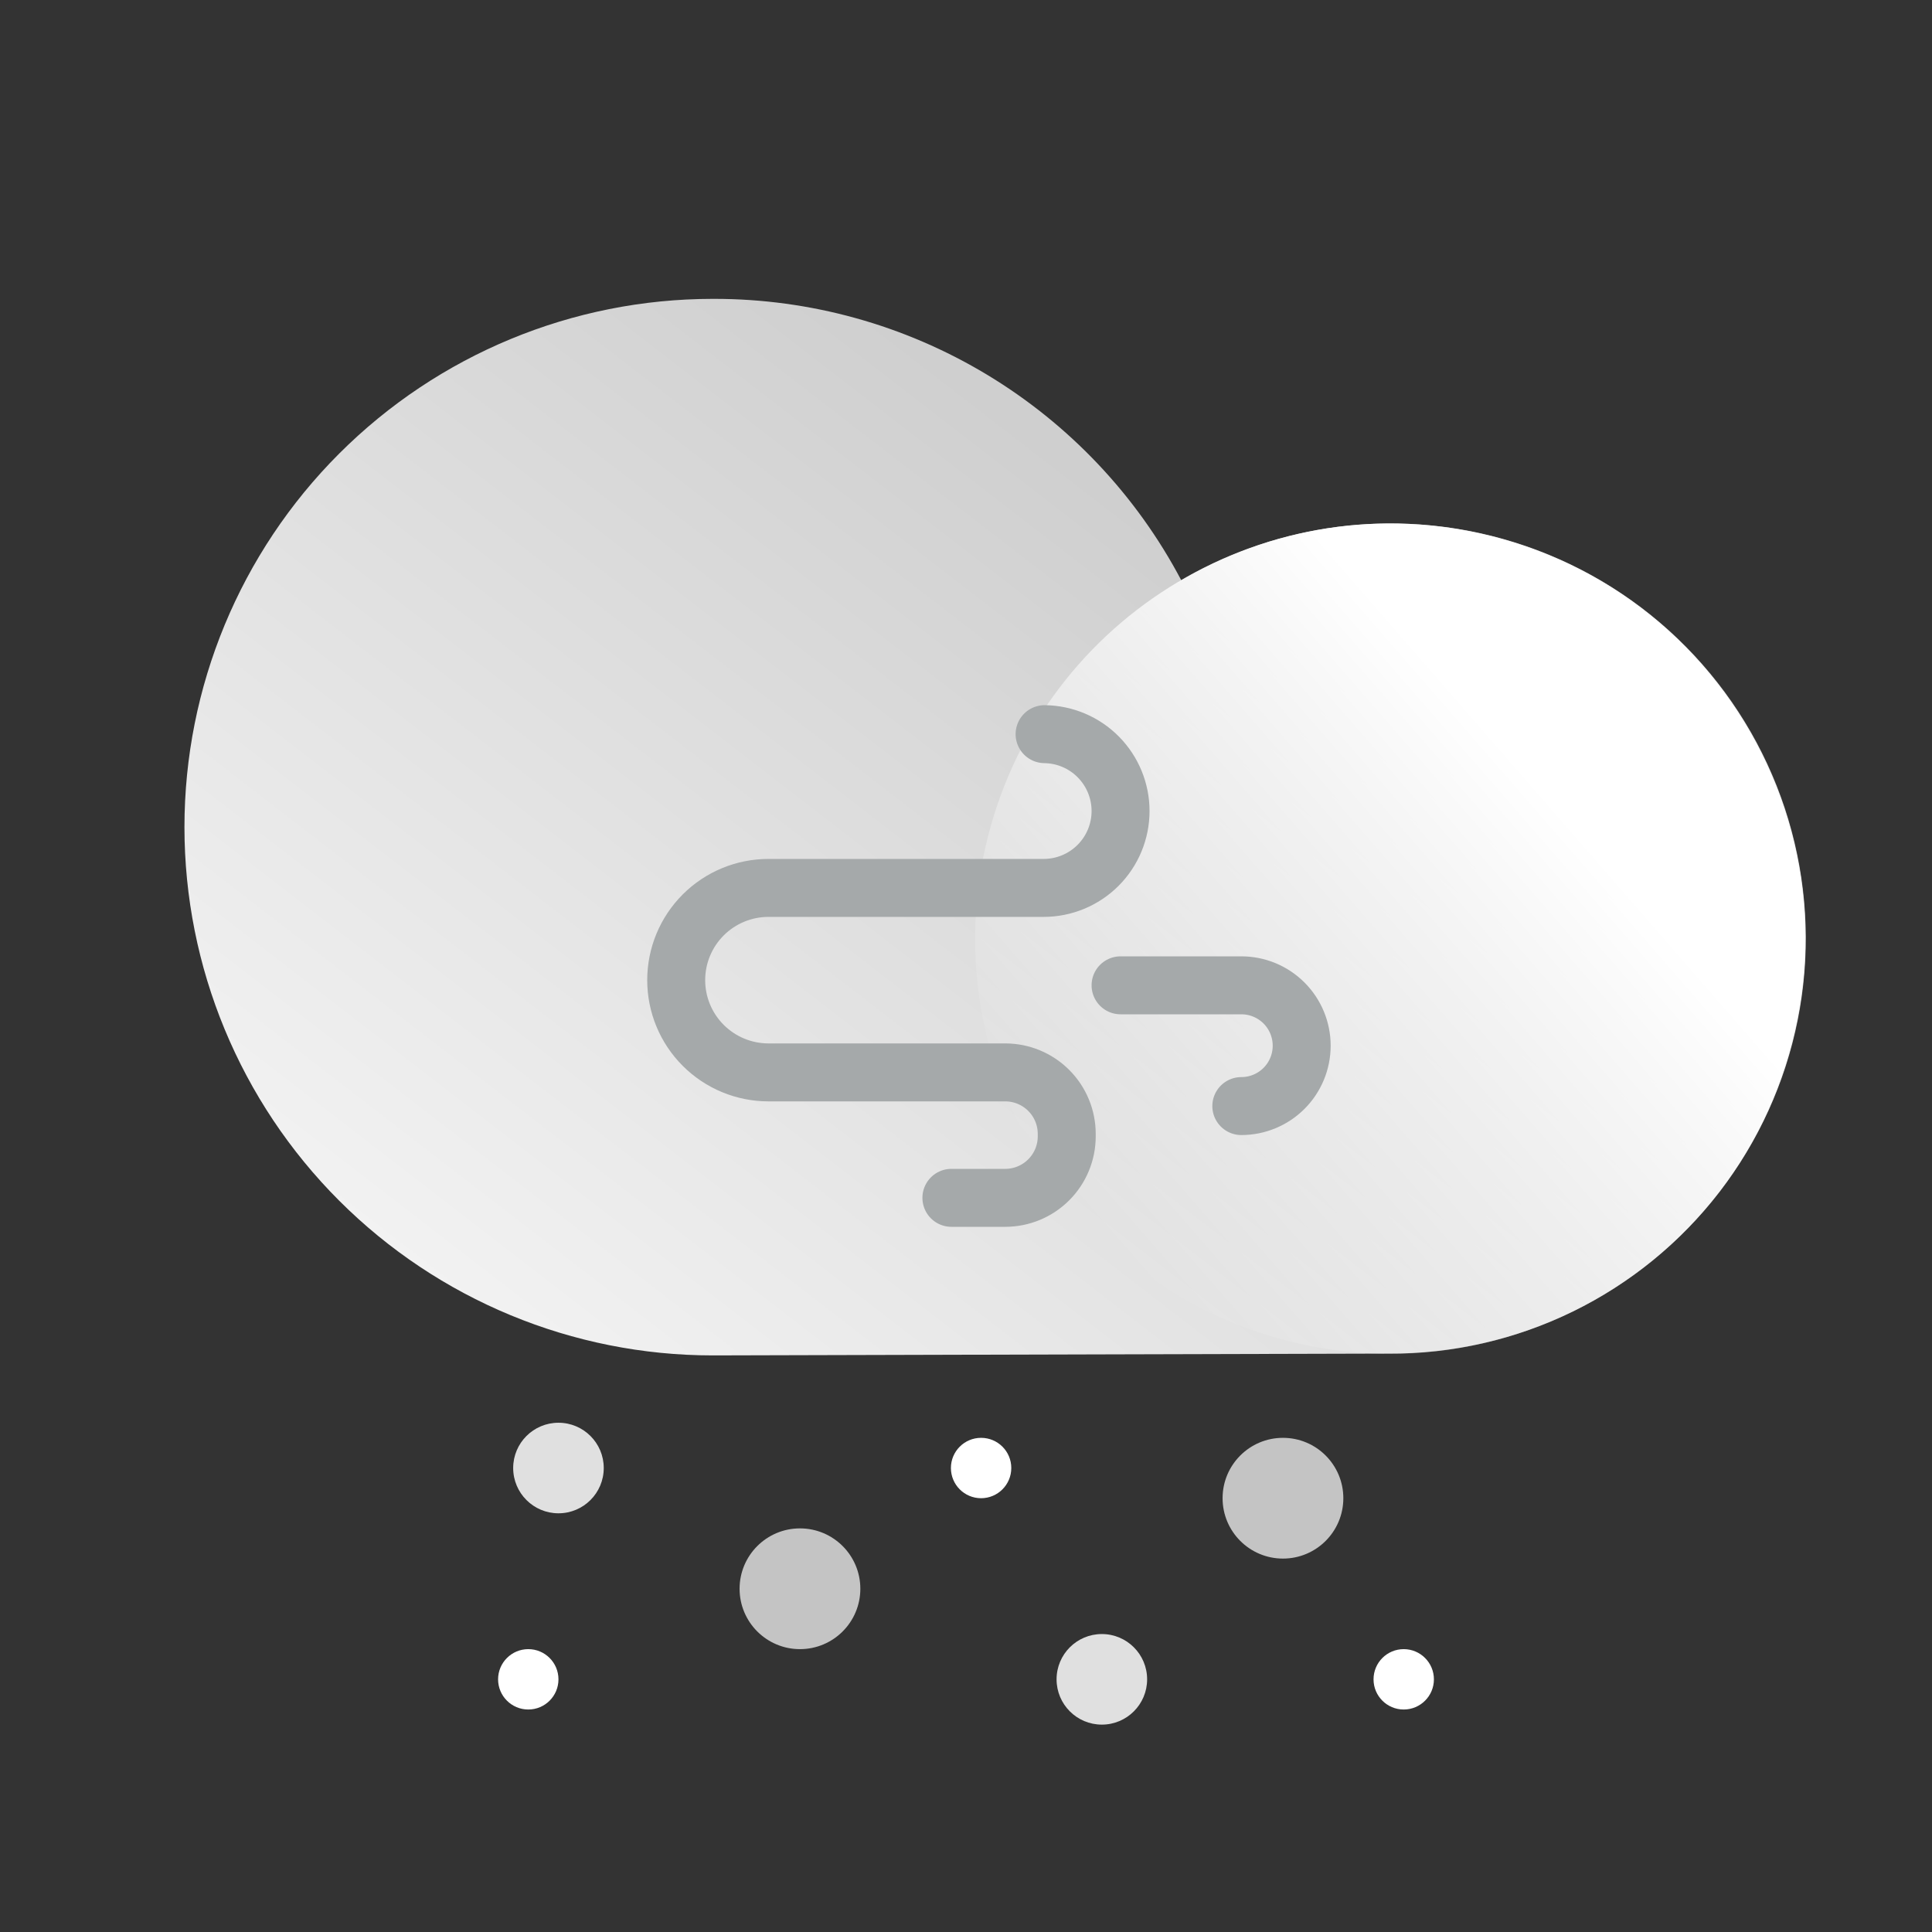 <svg width="100" height="100" viewBox="0 0 100 100" fill="none" xmlns="http://www.w3.org/2000/svg">
<rect x="0" y="0" width="100" height="100" fill="#333333" stroke="none"/>
<path d="M36.969 15.469C41.941 15.467 46.82 16.823 51.08 19.389C55.339 21.955 58.818 25.634 61.141 30.031C63.994 28.363 67.193 27.376 70.49 27.146C73.787 26.916 77.093 27.45 80.15 28.706C83.207 29.962 85.933 31.907 88.116 34.389C90.299 36.87 91.879 39.822 92.735 43.014C93.591 46.206 93.699 49.553 93.051 52.794C92.403 56.034 91.015 59.082 88.997 61.699C86.978 64.316 84.383 66.432 81.414 67.883C78.444 69.333 75.18 70.079 71.875 70.062L36.891 70.156C29.639 70.156 22.684 67.275 17.556 62.147C12.428 57.02 9.547 50.065 9.547 42.812C9.547 35.56 12.428 28.605 17.556 23.478C22.684 18.35 29.639 15.469 36.891 15.469H36.969Z" fill="url(#paint0_linear_8_4848)"/>
<path d="M92.653 54.366C95.845 42.938 89.17 31.086 77.742 27.893C66.314 24.7 54.462 31.376 51.269 42.804C48.076 54.232 54.752 66.084 66.179 69.277C77.607 72.47 89.46 65.794 92.653 54.366Z" fill="url(#paint1_linear_8_4848)"/>
<path d="M41.406 85.359C43.132 85.359 44.531 83.96 44.531 82.234C44.531 80.508 43.132 79.109 41.406 79.109C39.68 79.109 38.281 80.508 38.281 82.234C38.281 83.96 39.68 85.359 41.406 85.359Z" fill="#C4C4C4"/>
<path d="M54.068 38C55.115 38.013 56.115 38.437 56.851 39.182C57.587 39.927 58 40.932 58 41.979C58 43.034 57.581 44.046 56.834 44.792C56.088 45.538 55.075 45.958 54.02 45.958H39.776C38.509 45.958 37.295 46.461 36.399 47.356C35.503 48.251 35 49.466 35 50.732C35 51.998 35.503 53.213 36.399 54.108C37.295 55.004 38.509 55.507 39.776 55.507H52.03C52.874 55.507 53.684 55.842 54.281 56.439C54.879 57.036 55.214 57.846 55.214 58.69V58.817C55.214 59.661 54.879 60.471 54.281 61.068C53.684 61.665 52.874 62 52.03 62H49.244" stroke="#A5A9AA" stroke-width="3" stroke-miterlimit="10" stroke-linecap="round"/>
<path d="M64.25 57.25C65.079 57.25 65.874 56.921 66.46 56.335C67.046 55.749 67.375 54.954 67.375 54.125C67.375 53.296 67.046 52.501 66.46 51.915C65.874 51.329 65.079 51 64.25 51H58" stroke="#A5A9AA" stroke-width="3" stroke-miterlimit="10" stroke-linecap="round"/>
<path d="M57.031 89.266C58.326 89.266 59.375 88.216 59.375 86.922C59.375 85.627 58.326 84.578 57.031 84.578C55.737 84.578 54.688 85.627 54.688 86.922C54.688 88.216 55.737 89.266 57.031 89.266Z" fill="#E0E0E0"/>
<path d="M28.906 78.328C30.201 78.328 31.25 77.279 31.25 75.984C31.25 74.69 30.201 73.641 28.906 73.641C27.612 73.641 26.562 74.69 26.562 75.984C26.562 77.279 27.612 78.328 28.906 78.328Z" fill="#E0E0E0"/>
<path d="M50.781 77.547C51.644 77.547 52.344 76.847 52.344 75.984C52.344 75.121 51.644 74.422 50.781 74.422C49.918 74.422 49.219 75.121 49.219 75.984C49.219 76.847 49.918 77.547 50.781 77.547Z" fill="white"/>
<path d="M72.656 88.484C73.519 88.484 74.219 87.785 74.219 86.922C74.219 86.059 73.519 85.359 72.656 85.359C71.793 85.359 71.094 86.059 71.094 86.922C71.094 87.785 71.793 88.484 72.656 88.484Z" fill="white"/>
<path d="M27.344 88.484C28.207 88.484 28.906 87.785 28.906 86.922C28.906 86.059 28.207 85.359 27.344 85.359C26.481 85.359 25.781 86.059 25.781 86.922C25.781 87.785 26.481 88.484 27.344 88.484Z" fill="white"/>
<path d="M66.406 80.672C68.132 80.672 69.531 79.273 69.531 77.547C69.531 75.821 68.132 74.422 66.406 74.422C64.68 74.422 63.281 75.821 63.281 77.547C63.281 79.273 64.68 80.672 66.406 80.672Z" fill="#C4C4C4"/>
<defs>
<linearGradient id="paint0_linear_8_4848" x1="30.078" y1="72.484" x2="63.031" y2="29.812" gradientUnits="userSpaceOnUse">
<stop stop-color="#F2F2F2"/>
<stop offset="1" stop-color="#CFCFCF"/>
</linearGradient>
<linearGradient id="paint1_linear_8_4848" x1="80.75" y1="40.934" x2="55.842" y2="62.609" gradientUnits="userSpaceOnUse">
<stop offset="0.02" stop-color="white"/>
<stop offset="1" stop-color="white" stop-opacity="0"/>
</linearGradient>
</defs>
</svg>
